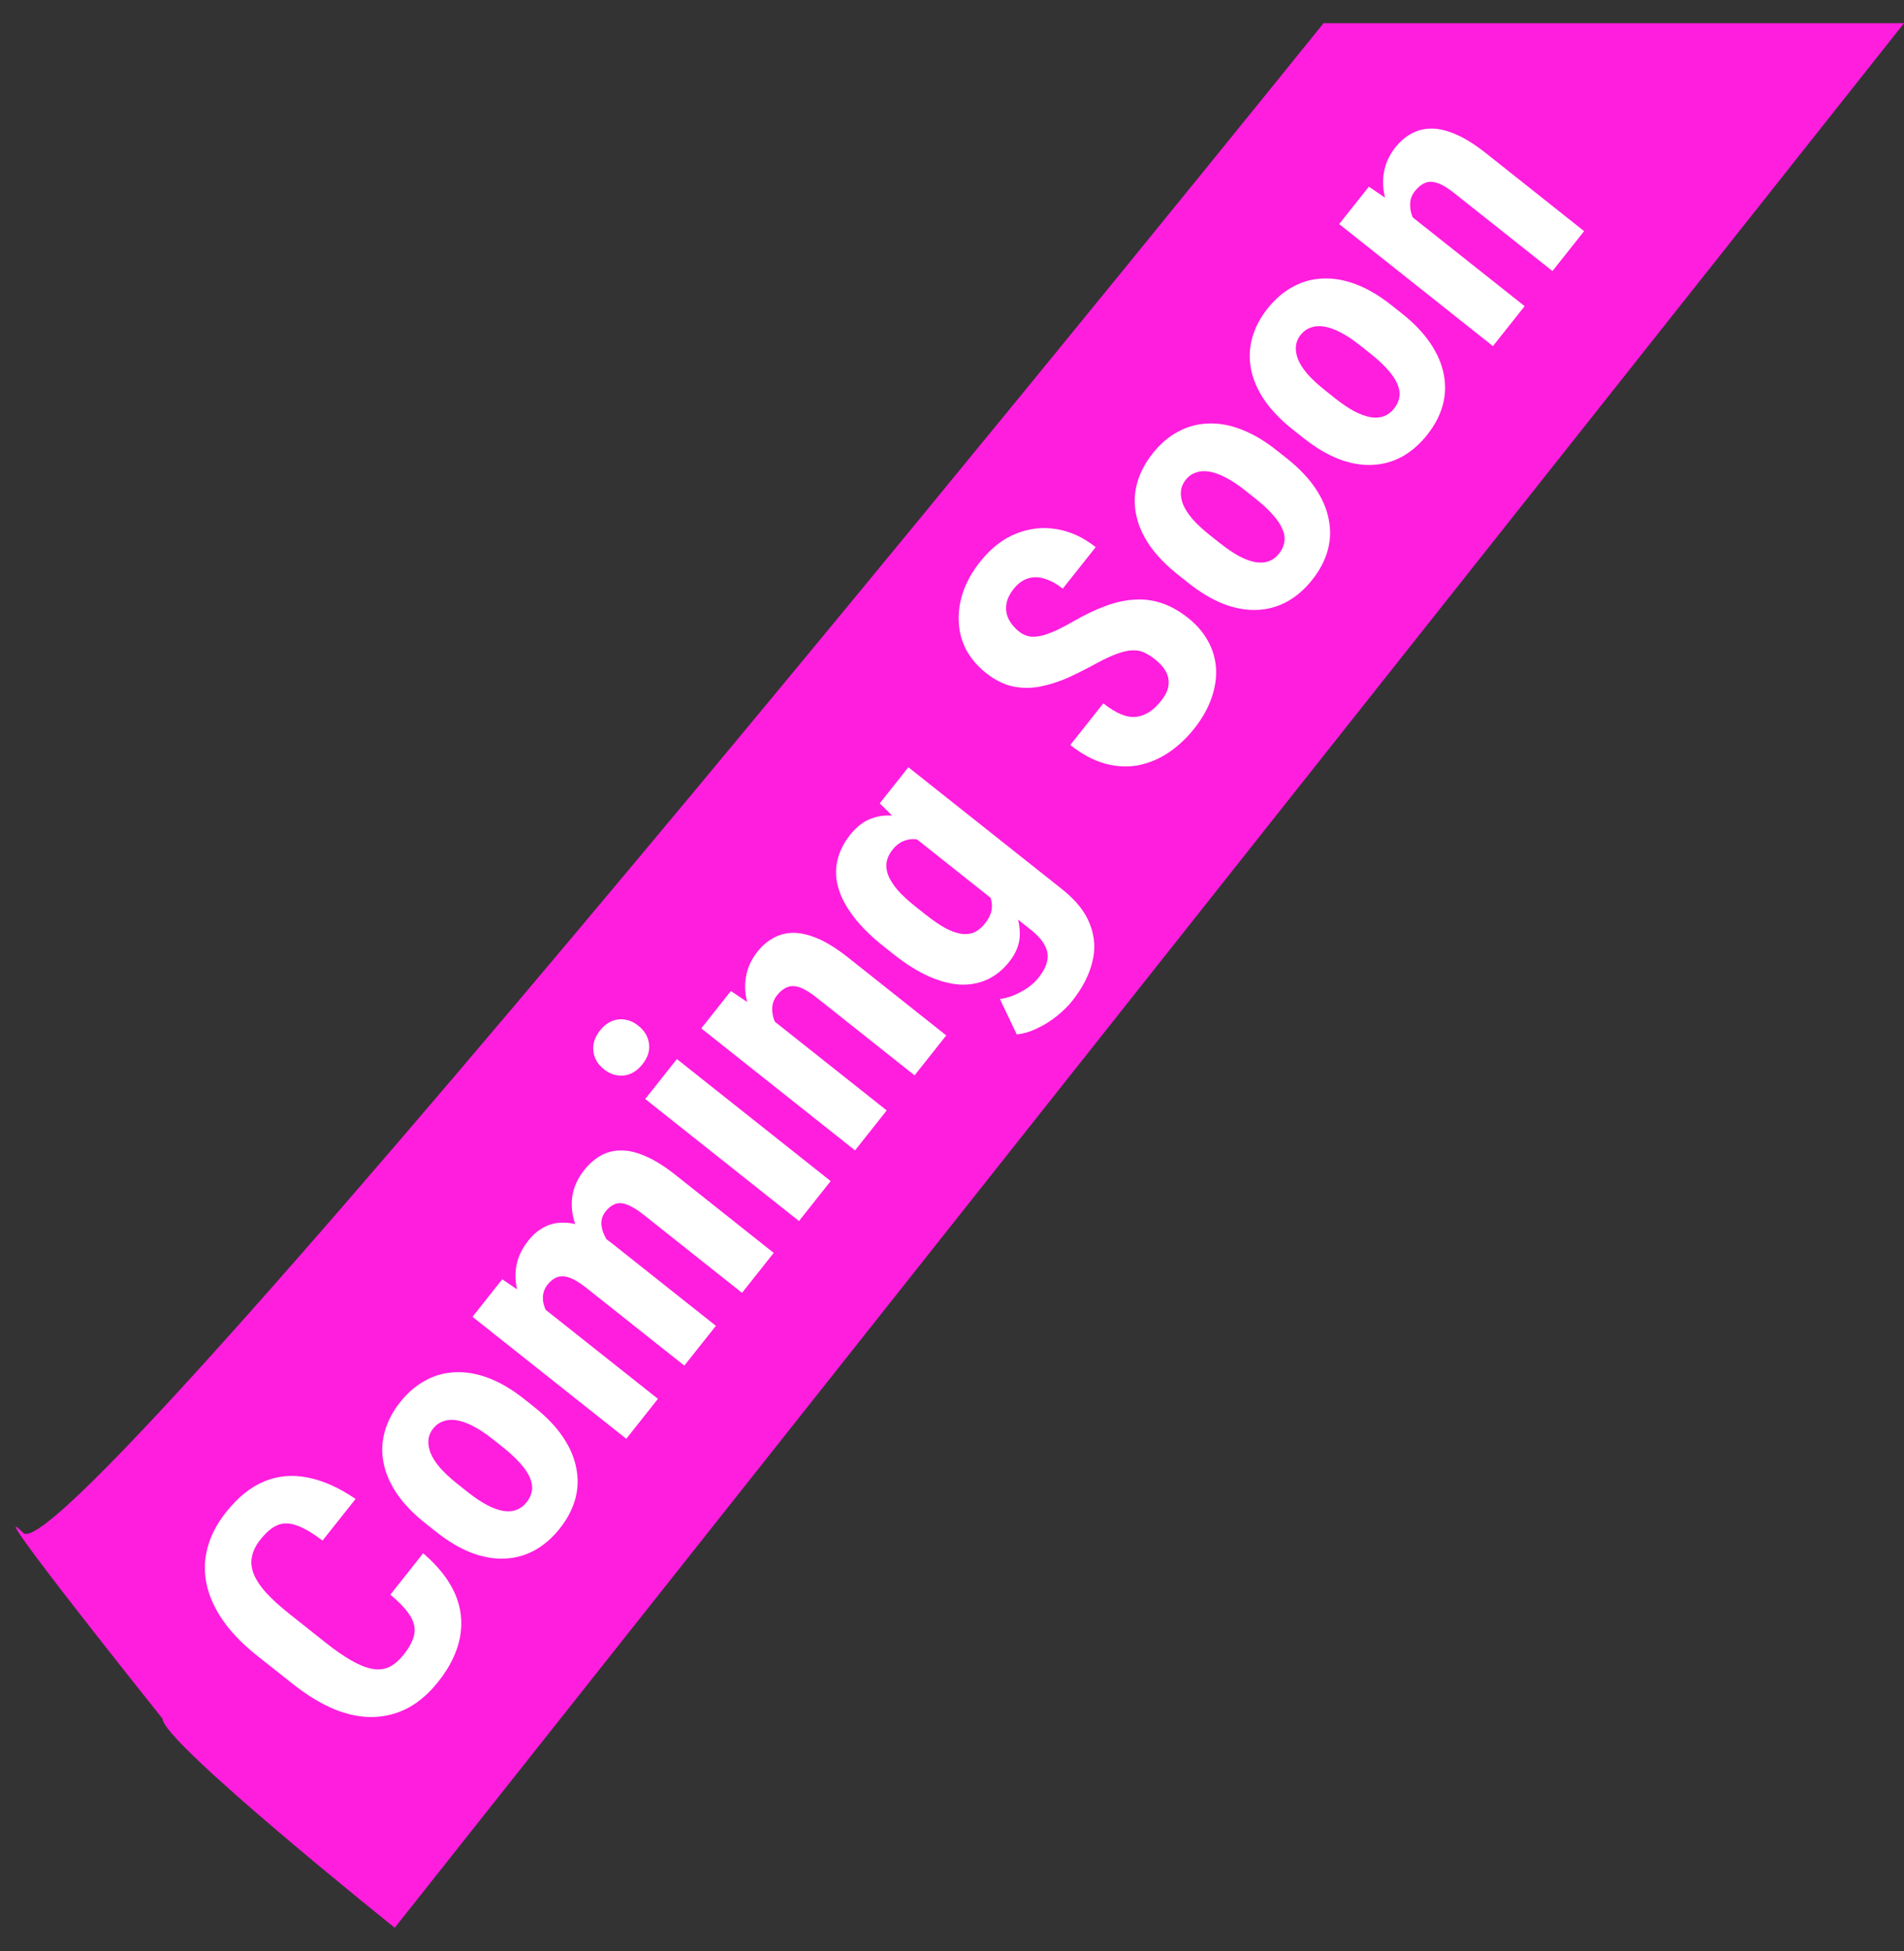<svg width="41" height="42" viewBox="0 0 41 42" fill="none" xmlns="http://www.w3.org/2000/svg">
<rect x="0" y="0" width="41" height="42" fill="#333333" stroke="none"/>
<path d="M28.5 0.5C28.5 0.5 1.5 34 0.5 33C-0.5 32 3.5 37 3.5 37C3.5 37.5 8.5 41.5 8.5 41.5L41 0.5H28.5Z" fill="#FF1DDE"/>
<path d="M8.406 34.329L9.112 33.438C9.437 33.716 9.666 34.008 9.8 34.313C9.931 34.617 9.966 34.929 9.905 35.249C9.845 35.567 9.689 35.886 9.436 36.204C9.241 36.451 9.026 36.638 8.792 36.765C8.556 36.89 8.304 36.956 8.036 36.963C7.768 36.97 7.489 36.914 7.197 36.795C6.905 36.673 6.604 36.489 6.294 36.243L5.538 35.644C5.228 35.398 4.982 35.144 4.8 34.883C4.619 34.621 4.502 34.358 4.447 34.096C4.393 33.829 4.4 33.568 4.471 33.312C4.541 33.051 4.673 32.8 4.865 32.557C5.122 32.233 5.399 32.01 5.695 31.889C5.99 31.768 6.302 31.741 6.631 31.809C6.959 31.873 7.301 32.026 7.657 32.269L6.945 33.165C6.73 33.001 6.545 32.893 6.391 32.84C6.236 32.784 6.099 32.781 5.978 32.832C5.856 32.881 5.732 32.986 5.606 33.145C5.512 33.263 5.452 33.382 5.427 33.502C5.4 33.62 5.41 33.743 5.459 33.871C5.507 33.998 5.595 34.135 5.723 34.279C5.852 34.422 6.024 34.578 6.238 34.748L7 35.353C7.21 35.52 7.399 35.651 7.565 35.746C7.73 35.841 7.879 35.9 8.011 35.926C8.144 35.951 8.265 35.939 8.374 35.89C8.485 35.838 8.592 35.747 8.696 35.616C8.816 35.465 8.889 35.326 8.917 35.199C8.947 35.069 8.921 34.936 8.841 34.799C8.76 34.662 8.615 34.505 8.406 34.329Z" fill="white"/>
<path d="M9.387 32.973L9.163 32.796C8.904 32.59 8.699 32.378 8.548 32.158C8.398 31.936 8.302 31.713 8.259 31.49C8.215 31.266 8.223 31.044 8.283 30.826C8.343 30.604 8.453 30.391 8.615 30.187C8.779 29.981 8.961 29.825 9.162 29.718C9.362 29.608 9.577 29.549 9.806 29.541C10.034 29.53 10.274 29.572 10.524 29.667C10.774 29.762 11.029 29.913 11.288 30.118L11.511 30.296C11.768 30.5 11.972 30.712 12.121 30.934C12.271 31.156 12.367 31.38 12.41 31.607C12.455 31.832 12.447 32.053 12.387 32.272C12.326 32.49 12.216 32.701 12.054 32.905C11.892 33.109 11.711 33.266 11.51 33.376C11.311 33.484 11.097 33.544 10.866 33.553C10.636 33.563 10.395 33.52 10.145 33.425C9.897 33.328 9.644 33.177 9.387 32.973ZM9.843 31.939L10.066 32.116C10.22 32.238 10.36 32.333 10.489 32.401C10.619 32.468 10.736 32.51 10.842 32.527C10.95 32.543 11.044 32.535 11.126 32.503C11.207 32.471 11.279 32.417 11.341 32.339C11.402 32.262 11.44 32.179 11.454 32.09C11.468 32.001 11.453 31.908 11.411 31.811C11.369 31.712 11.3 31.609 11.202 31.502C11.106 31.392 10.982 31.277 10.829 31.155L10.605 30.978C10.457 30.86 10.317 30.768 10.187 30.701C10.055 30.633 9.937 30.591 9.833 30.575C9.728 30.558 9.632 30.565 9.547 30.597C9.461 30.625 9.388 30.677 9.328 30.753C9.268 30.828 9.234 30.911 9.226 31.001C9.218 31.087 9.233 31.181 9.273 31.282C9.312 31.379 9.379 31.485 9.476 31.598C9.572 31.707 9.694 31.821 9.843 31.939Z" fill="white"/>
<path d="M11.542 28.032L14.168 30.114L13.486 30.974L10.175 28.348L10.815 27.54L11.542 28.032ZM12.304 28.831L12.121 29.074C11.885 28.894 11.687 28.703 11.527 28.503C11.367 28.303 11.25 28.1 11.176 27.896C11.104 27.689 11.083 27.485 11.114 27.283C11.144 27.081 11.233 26.887 11.381 26.702C11.476 26.581 11.587 26.488 11.713 26.421C11.836 26.353 11.974 26.32 12.126 26.321C12.278 26.318 12.445 26.356 12.626 26.433C12.807 26.507 13 26.625 13.206 26.789L15.416 28.542L14.736 29.398L12.63 27.728C12.484 27.612 12.36 27.537 12.26 27.504C12.158 27.469 12.07 27.466 11.998 27.495C11.923 27.522 11.855 27.575 11.793 27.652C11.729 27.734 11.694 27.823 11.691 27.92C11.687 28.017 11.71 28.117 11.761 28.22C11.812 28.32 11.883 28.423 11.975 28.529C12.068 28.634 12.178 28.734 12.304 28.831ZM13.496 27.153L13.29 27.494C13.069 27.325 12.881 27.144 12.727 26.952C12.572 26.759 12.459 26.562 12.389 26.36C12.318 26.157 12.296 25.957 12.323 25.759C12.352 25.559 12.438 25.369 12.58 25.19C12.687 25.055 12.806 24.951 12.939 24.876C13.071 24.802 13.218 24.765 13.379 24.767C13.54 24.765 13.718 24.808 13.911 24.895C14.104 24.978 14.317 25.112 14.55 25.297L16.661 26.972L15.979 27.832L13.87 26.159C13.722 26.041 13.596 25.964 13.494 25.93C13.393 25.893 13.307 25.891 13.235 25.924C13.164 25.954 13.099 26.006 13.041 26.079C12.983 26.153 12.952 26.233 12.949 26.321C12.948 26.406 12.97 26.496 13.014 26.591C13.058 26.686 13.121 26.781 13.202 26.875C13.284 26.97 13.381 27.062 13.496 27.153Z" fill="white"/>
<path d="M14.576 22.799L17.887 25.426L17.205 26.286L13.894 23.659L14.576 22.799ZM13.005 23.019C12.873 22.914 12.797 22.786 12.778 22.634C12.758 22.479 12.806 22.329 12.92 22.184C13.034 22.041 13.166 21.962 13.318 21.946C13.47 21.931 13.613 21.975 13.745 22.081C13.878 22.186 13.955 22.315 13.976 22.468C13.996 22.62 13.949 22.767 13.835 22.91C13.72 23.055 13.586 23.136 13.432 23.154C13.278 23.168 13.136 23.123 13.005 23.019Z" fill="white"/>
<path d="M16.49 21.84L19.094 23.905L18.412 24.765L15.101 22.139L15.739 21.334L16.49 21.84ZM17.223 22.631L17.047 22.865C16.795 22.672 16.59 22.471 16.433 22.263C16.277 22.053 16.169 21.844 16.108 21.636C16.044 21.426 16.03 21.225 16.063 21.032C16.094 20.838 16.177 20.656 16.312 20.486C16.412 20.36 16.527 20.262 16.656 20.191C16.786 20.119 16.931 20.082 17.091 20.082C17.25 20.083 17.427 20.125 17.623 20.21C17.818 20.295 18.034 20.432 18.27 20.619L20.376 22.29L19.694 23.15L17.582 21.474C17.439 21.361 17.318 21.288 17.218 21.255C17.115 21.221 17.026 21.22 16.95 21.253C16.874 21.282 16.801 21.34 16.731 21.428C16.667 21.509 16.633 21.601 16.629 21.701C16.624 21.8 16.644 21.902 16.69 22.008C16.737 22.112 16.806 22.218 16.896 22.326C16.988 22.433 17.097 22.534 17.223 22.631Z" fill="white"/>
<path d="M18.944 17.294L19.561 16.517L22.872 19.144C23.174 19.384 23.374 19.637 23.474 19.906C23.577 20.174 23.592 20.447 23.518 20.724C23.448 21.001 23.304 21.276 23.087 21.549C23.005 21.653 22.898 21.759 22.765 21.867C22.635 21.973 22.492 22.063 22.338 22.136C22.185 22.211 22.037 22.255 21.894 22.268L21.531 21.506C21.674 21.49 21.824 21.439 21.981 21.354C22.14 21.271 22.269 21.167 22.367 21.043C22.463 20.922 22.523 20.807 22.547 20.697C22.575 20.586 22.561 20.475 22.503 20.363C22.447 20.248 22.344 20.132 22.193 20.012L19.644 17.989L18.944 17.294ZM19.249 20.548L19.029 20.374C18.76 20.16 18.544 19.948 18.383 19.736C18.221 19.525 18.111 19.318 18.053 19.115C17.994 18.913 17.987 18.716 18.032 18.526C18.076 18.331 18.167 18.148 18.305 17.974C18.449 17.793 18.609 17.672 18.786 17.613C18.96 17.552 19.148 17.54 19.349 17.576C19.551 17.61 19.764 17.683 19.988 17.794C20.214 17.903 20.45 18.037 20.697 18.196L21.015 18.449C21.213 18.643 21.386 18.84 21.533 19.04C21.682 19.238 21.794 19.432 21.867 19.624C21.942 19.816 21.971 20.002 21.957 20.184C21.941 20.363 21.866 20.537 21.733 20.704C21.598 20.876 21.44 21.003 21.26 21.087C21.082 21.169 20.887 21.205 20.675 21.196C20.462 21.183 20.237 21.124 19.998 21.018C19.758 20.91 19.508 20.754 19.249 20.548ZM19.711 19.514L19.931 19.689C20.087 19.811 20.227 19.908 20.354 19.979C20.48 20.046 20.596 20.087 20.699 20.103C20.801 20.117 20.894 20.107 20.979 20.071C21.064 20.032 21.141 19.968 21.21 19.88C21.309 19.756 21.359 19.634 21.36 19.515C21.361 19.393 21.324 19.274 21.25 19.159C21.175 19.039 21.071 18.924 20.94 18.813L20.362 18.354C20.248 18.267 20.136 18.201 20.027 18.154C19.92 18.105 19.818 18.076 19.722 18.067C19.627 18.057 19.536 18.071 19.449 18.109C19.364 18.145 19.288 18.206 19.22 18.291C19.15 18.379 19.108 18.468 19.092 18.559C19.077 18.65 19.089 18.746 19.128 18.847C19.167 18.944 19.235 19.049 19.331 19.163C19.427 19.272 19.554 19.389 19.711 19.514Z" fill="white"/>
<path d="M24.882 14.202C24.803 14.139 24.725 14.089 24.648 14.051C24.572 14.014 24.487 13.997 24.395 14C24.304 14.001 24.196 14.024 24.072 14.068C23.949 14.11 23.802 14.177 23.633 14.268C23.433 14.379 23.232 14.48 23.032 14.574C22.829 14.666 22.627 14.733 22.424 14.775C22.221 14.817 22.02 14.819 21.821 14.78C21.622 14.738 21.426 14.641 21.234 14.489C21.047 14.34 20.903 14.171 20.803 13.983C20.705 13.792 20.652 13.591 20.645 13.378C20.635 13.164 20.668 12.949 20.743 12.733C20.82 12.515 20.941 12.3 21.108 12.09C21.335 11.805 21.59 11.605 21.873 11.491C22.158 11.374 22.449 11.341 22.746 11.39C23.044 11.437 23.327 11.567 23.594 11.779L22.885 12.672C22.759 12.572 22.633 12.502 22.508 12.463C22.382 12.42 22.261 12.415 22.145 12.449C22.028 12.483 21.921 12.561 21.824 12.683C21.733 12.798 21.682 12.911 21.669 13.024C21.655 13.133 21.674 13.237 21.724 13.337C21.774 13.433 21.848 13.52 21.946 13.598C22.02 13.656 22.1 13.692 22.186 13.704C22.273 13.712 22.364 13.704 22.461 13.678C22.556 13.65 22.659 13.61 22.77 13.559C22.883 13.505 23.001 13.442 23.124 13.371C23.364 13.232 23.593 13.123 23.812 13.044C24.029 12.963 24.238 12.918 24.439 12.908C24.637 12.896 24.831 12.922 25.02 12.985C25.209 13.049 25.398 13.155 25.585 13.304C25.771 13.451 25.914 13.618 26.015 13.805C26.116 13.988 26.173 14.184 26.186 14.394C26.197 14.602 26.164 14.816 26.085 15.037C26.008 15.255 25.886 15.47 25.718 15.683C25.554 15.889 25.371 16.061 25.168 16.199C24.963 16.336 24.746 16.427 24.516 16.474C24.285 16.518 24.047 16.506 23.8 16.44C23.551 16.372 23.3 16.238 23.047 16.038L23.759 15.141C23.893 15.248 24.019 15.326 24.136 15.375C24.251 15.423 24.359 15.442 24.46 15.433C24.559 15.421 24.654 15.387 24.745 15.33C24.837 15.27 24.924 15.187 25.006 15.083C25.1 14.965 25.152 14.853 25.162 14.748C25.174 14.641 25.154 14.543 25.103 14.452C25.052 14.362 24.978 14.278 24.882 14.202Z" fill="white"/>
<path d="M25.59 12.55L25.367 12.373C25.108 12.167 24.902 11.954 24.751 11.735C24.601 11.513 24.505 11.29 24.463 11.067C24.418 10.842 24.426 10.621 24.486 10.403C24.546 10.181 24.657 9.968 24.819 9.764C24.982 9.558 25.164 9.401 25.365 9.295C25.566 9.185 25.78 9.126 26.009 9.118C26.238 9.106 26.477 9.148 26.727 9.244C26.977 9.339 27.232 9.489 27.491 9.695L27.715 9.872C27.971 10.076 28.175 10.289 28.325 10.511C28.474 10.733 28.571 10.957 28.613 11.184C28.658 11.409 28.65 11.63 28.59 11.848C28.53 12.067 28.419 12.278 28.257 12.482C28.095 12.686 27.914 12.843 27.713 12.953C27.515 13.061 27.3 13.12 27.069 13.13C26.839 13.14 26.599 13.097 26.348 13.002C26.1 12.904 25.847 12.754 25.59 12.55ZM26.047 11.516L26.27 11.693C26.423 11.814 26.564 11.909 26.692 11.978C26.822 12.045 26.94 12.087 27.046 12.104C27.153 12.12 27.248 12.111 27.329 12.08C27.411 12.048 27.483 11.993 27.544 11.916C27.605 11.838 27.643 11.755 27.657 11.667C27.671 11.578 27.657 11.485 27.614 11.388C27.573 11.289 27.503 11.186 27.406 11.078C27.31 10.969 27.185 10.854 27.032 10.732L26.809 10.555C26.66 10.437 26.52 10.344 26.39 10.278C26.258 10.21 26.14 10.168 26.037 10.152C25.931 10.134 25.835 10.142 25.75 10.174C25.664 10.202 25.592 10.254 25.532 10.329C25.472 10.405 25.438 10.488 25.43 10.578C25.421 10.664 25.436 10.758 25.476 10.859C25.515 10.956 25.583 11.061 25.679 11.174C25.775 11.284 25.898 11.398 26.047 11.516Z" fill="white"/>
<path d="M28.067 9.428L27.843 9.251C27.584 9.046 27.379 8.833 27.227 8.613C27.078 8.391 26.982 8.169 26.939 7.946C26.895 7.721 26.903 7.5 26.963 7.281C27.023 7.059 27.133 6.846 27.295 6.642C27.459 6.436 27.641 6.28 27.842 6.174C28.042 6.063 28.257 6.004 28.486 5.996C28.714 5.985 28.954 6.027 29.204 6.122C29.454 6.218 29.708 6.368 29.968 6.574L30.191 6.751C30.448 6.955 30.651 7.168 30.801 7.39C30.951 7.611 31.047 7.836 31.09 8.063C31.134 8.287 31.127 8.509 31.066 8.727C31.006 8.945 30.895 9.156 30.733 9.36C30.572 9.564 30.39 9.721 30.19 9.832C29.991 9.94 29.776 9.999 29.546 10.009C29.315 10.019 29.075 9.976 28.825 9.881C28.576 9.783 28.324 9.632 28.067 9.428ZM28.523 8.394L28.746 8.572C28.899 8.693 29.04 8.788 29.168 8.857C29.298 8.923 29.416 8.965 29.522 8.983C29.63 8.998 29.724 8.99 29.806 8.958C29.887 8.927 29.959 8.872 30.02 8.795C30.082 8.717 30.12 8.634 30.134 8.545C30.147 8.457 30.133 8.364 30.09 8.267C30.049 8.168 29.98 8.064 29.882 7.957C29.786 7.848 29.662 7.732 29.509 7.611L29.285 7.434C29.136 7.315 28.997 7.223 28.867 7.156C28.735 7.088 28.617 7.046 28.513 7.03C28.407 7.013 28.312 7.02 28.227 7.052C28.141 7.081 28.068 7.133 28.008 7.208C27.948 7.284 27.914 7.366 27.906 7.456C27.897 7.542 27.913 7.636 27.952 7.737C27.991 7.835 28.059 7.94 28.155 8.053C28.252 8.162 28.374 8.276 28.523 8.394Z" fill="white"/>
<path d="M30.226 4.525L32.831 6.591L32.148 7.451L28.837 4.824L29.476 4.019L30.226 4.525ZM30.96 5.317L30.784 5.551C30.532 5.358 30.327 5.157 30.169 4.949C30.014 4.739 29.905 4.53 29.844 4.322C29.781 4.112 29.766 3.911 29.8 3.718C29.831 3.524 29.914 3.342 30.048 3.172C30.149 3.046 30.263 2.947 30.392 2.877C30.523 2.804 30.668 2.768 30.828 2.768C30.987 2.768 31.164 2.811 31.359 2.896C31.555 2.981 31.77 3.117 32.007 3.305L34.112 4.976L33.43 5.835L31.319 4.16C31.176 4.047 31.055 3.974 30.954 3.941C30.852 3.906 30.763 3.905 30.687 3.938C30.611 3.968 30.538 4.026 30.468 4.114C30.403 4.195 30.369 4.286 30.366 4.387C30.361 4.486 30.381 4.588 30.427 4.694C30.474 4.798 30.543 4.904 30.633 5.012C30.725 5.118 30.834 5.22 30.96 5.317Z" fill="white"/>
</svg>
